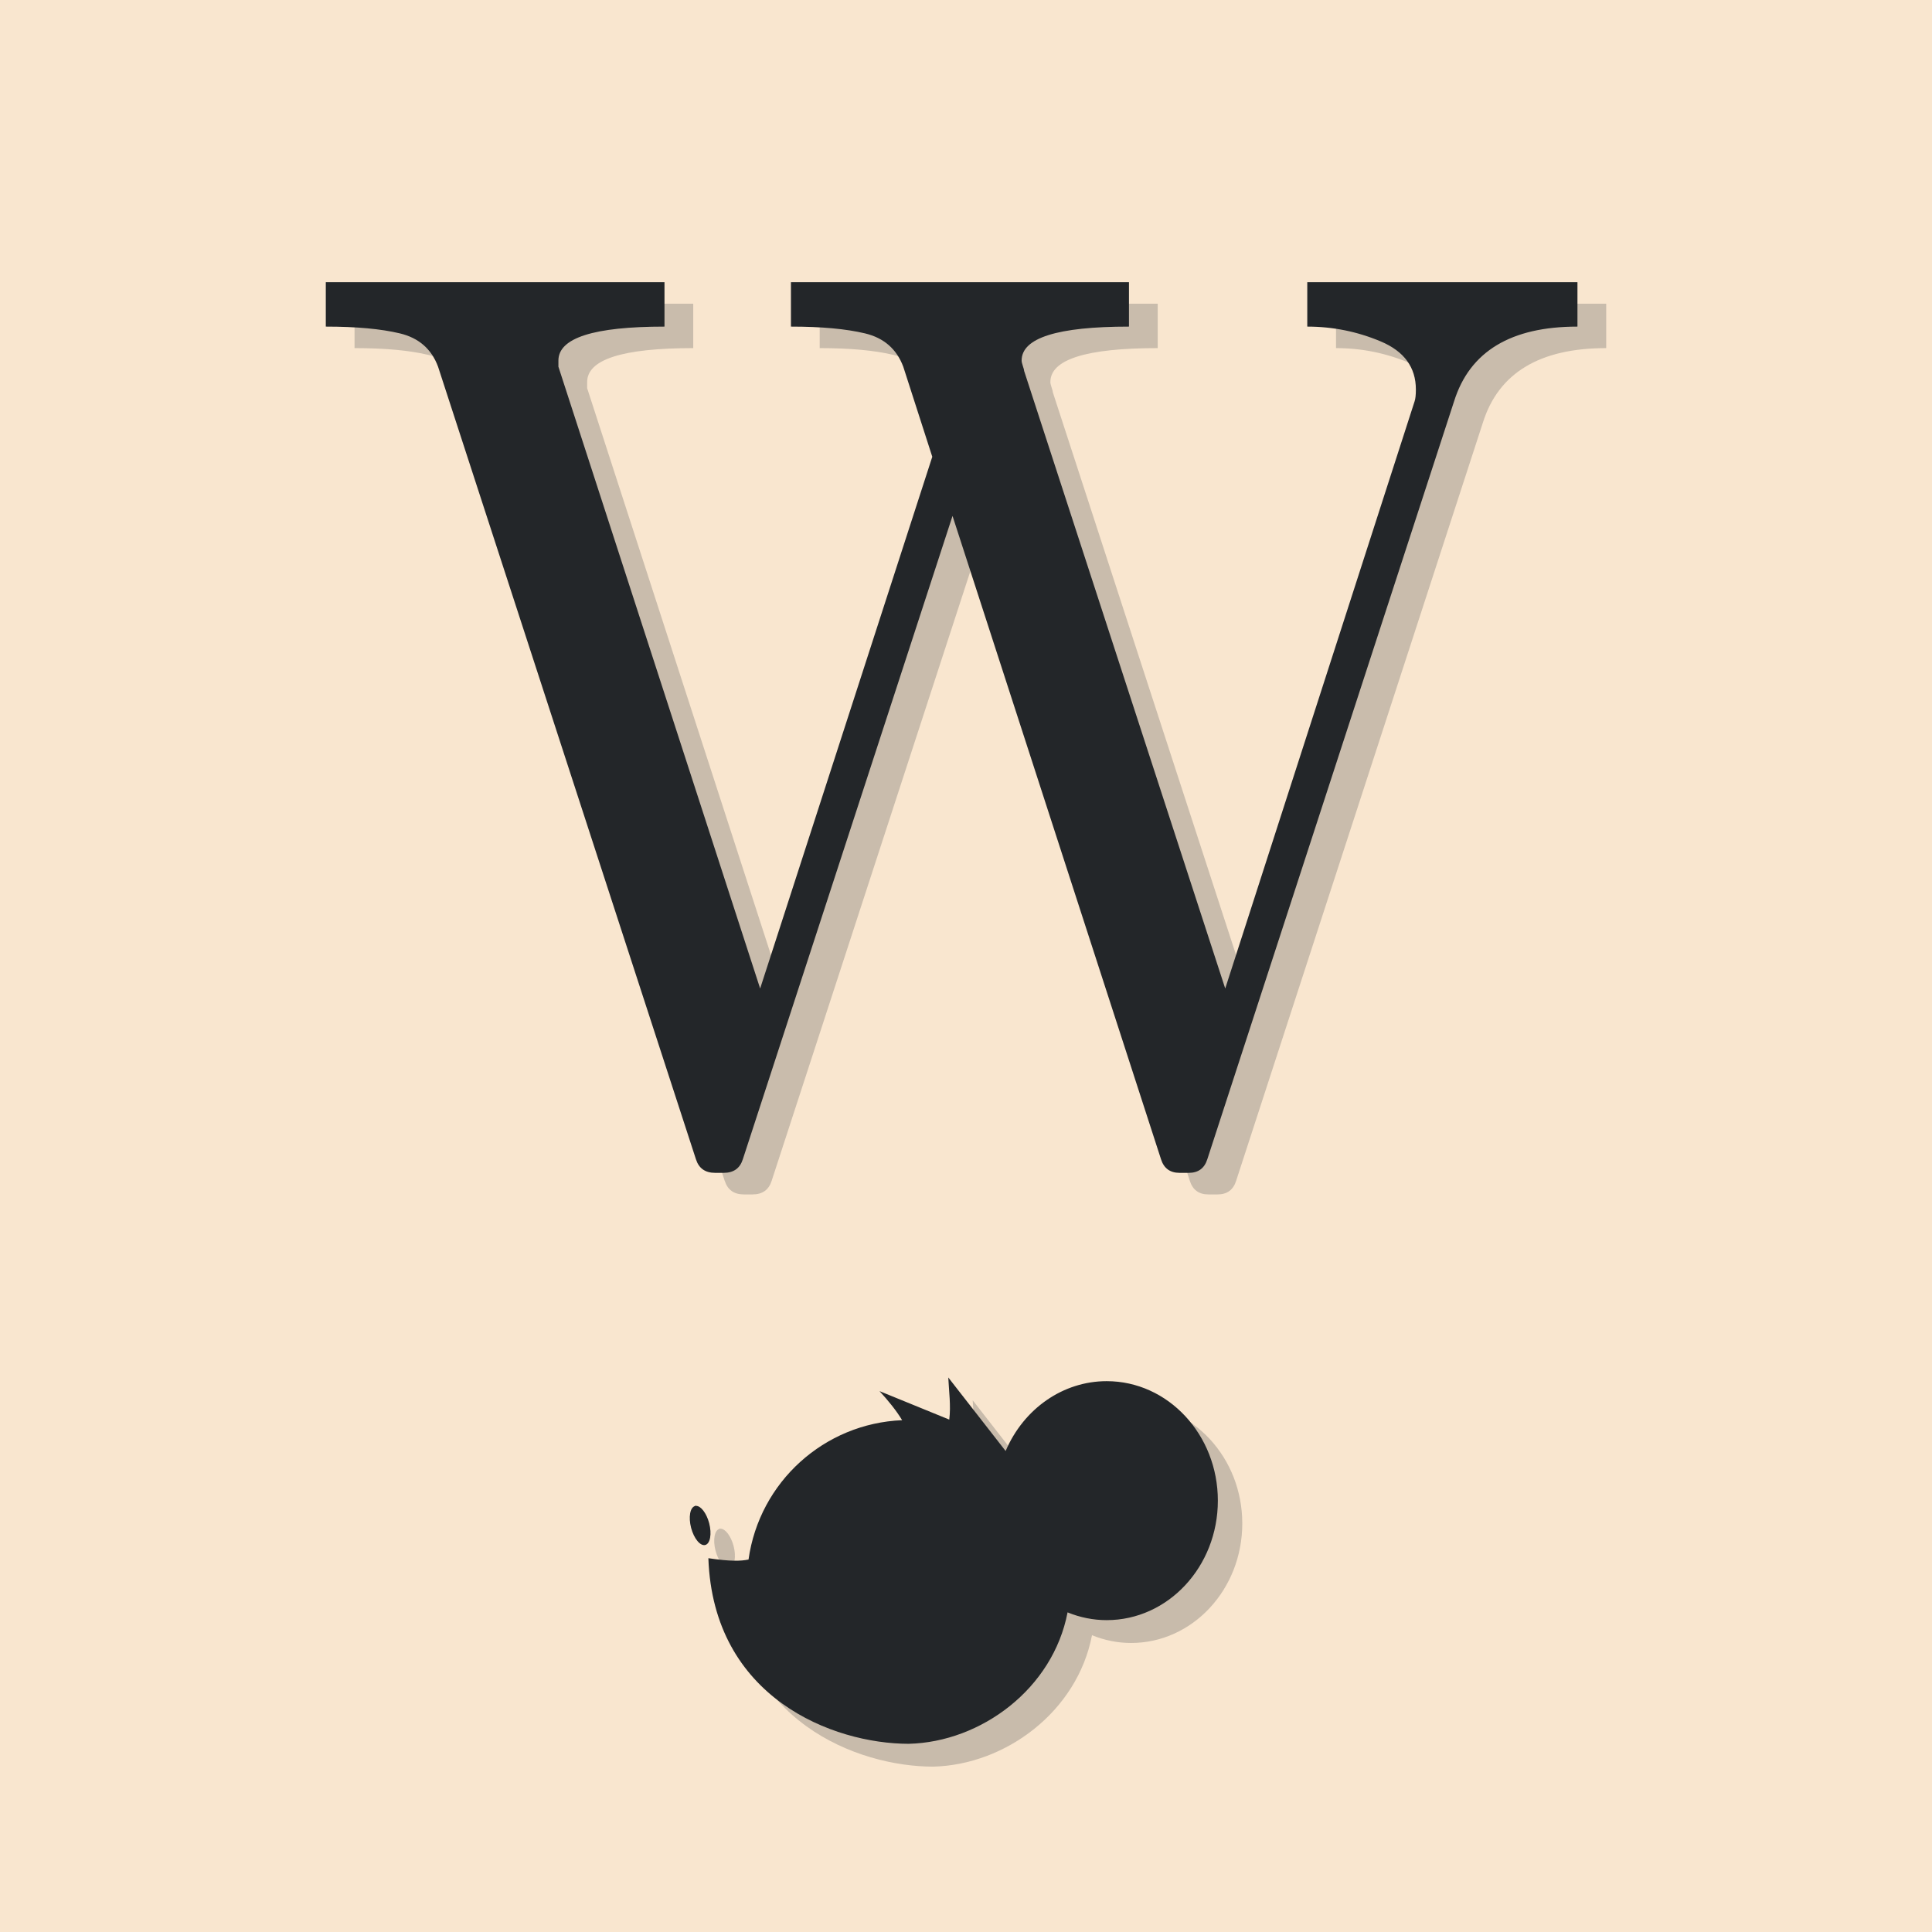 <?xml version="1.0" encoding="UTF-8" standalone="no"?>
<svg
   xmlns:dc="http://purl.org/dc/elements/1.1/"
   xmlns:cc="http://creativecommons.org/ns#"
   xmlns:rdf="http://www.w3.org/1999/02/22-rdf-syntax-ns#"
   xmlns:svg="http://www.w3.org/2000/svg"
   xmlns="http://www.w3.org/2000/svg"
   xmlns:sodipodi="http://sodipodi.sourceforge.net/DTD/sodipodi-0.dtd"
   xmlns:inkscape="http://www.inkscape.org/namespaces/inkscape"
   inkscape:export-ydpi="96"
   inkscape:export-xdpi="96"
   inkscape:export-filename="/home/quique/wikibanner.png"
   sodipodi:docname="wikibanner.svg"
   inkscape:version="1.0 (4035a4f, 2020-05-01)"
   id="svg8"
   version="1.1"
   viewBox="0 0 29.104 29.104"
   height="110"
   width="110">
  <defs
     id="defs2" />
  <sodipodi:namedview
     inkscape:snap-global="false"
     inkscape:window-maximized="1"
     inkscape:window-y="0"
     inkscape:window-x="0"
     inkscape:window-height="1019"
     inkscape:window-width="1920"
     inkscape:showpageshadow="false"
     units="px"
     showgrid="false"
     inkscape:document-rotation="0"
     inkscape:current-layer="layer1"
     inkscape:document-units="px"
     inkscape:cy="39.324081"
     inkscape:cx="7.0350948"
     inkscape:zoom="3.959798"
     inkscape:pageshadow="2"
     inkscape:pageopacity="0.0"
     borderopacity="1.0"
     bordercolor="#666666"
     pagecolor="#ffffff"
     id="base" />
  <g
     id="layer1"
     inkscape:groupmode="layer"
     inkscape:label="Capa 1">
    <rect
       style="fill:#f9e6cf;fill-opacity:1;stroke-width:3.175;stroke-linecap:round;stroke-linejoin:round;stroke-opacity:0.051"
       id="rect856-60"
       width="29.104"
       height="29.104"
       x="5.5511151e-17"
       y="0" />
    <g
       transform="translate(9.9999995e-8,-3.43)"
       id="g1173">
      <path
         id="path843-3-1"
         style="font-style:normal;font-variant:normal;font-weight:normal;font-stretch:normal;font-size:10.583px;line-height:1.25;font-family:cmr10;-inkscape-font-specification:cmr10;letter-spacing:0px;word-spacing:0px;fill:#5d5d5d;fill-opacity:0.312;stroke:none;stroke-width:0.265"
         d="M 10.917,21.219 7.033,9.278 Q 6.884,8.879 6.456,8.777 6.029,8.674 5.341,8.674 V 8.005 h 5.102 v 0.669 q -1.598,0 -1.598,0.511 v 0.093 L 11.883,18.645 14.476,10.635 14.039,9.278 Q 13.89,8.879 13.463,8.777 13.035,8.674 12.348,8.674 V 8.005 h 5.092 v 0.669 q -1.617,0 -1.617,0.511 0,0.028 0.019,0.084 0.019,0.056 0.019,0.074 l 3.029,9.302 2.853,-8.846 q 0.019,-0.056 0.019,-0.177 0,-0.502 -0.53,-0.725 Q 20.702,8.674 20.126,8.674 V 8.005 h 4.07 v 0.669 q -1.505,0 -1.858,1.124 L 18.621,21.219 q -0.065,0.204 -0.279,0.204 h -0.139 q -0.214,0 -0.279,-0.204 l -3.141,-9.692 -3.159,9.692 q -0.065,0.204 -0.288,0.204 h -0.13 q -0.223,0 -0.288,-0.204 z" />
      <path
         d="M 10.484,20.894 6.599,8.954 Q 6.451,8.554 6.023,8.452 5.596,8.35 4.908,8.35 v -0.669 h 5.102 v 0.669 q -1.598,0 -1.598,0.511 v 0.093 l 3.039,9.367 2.593,-8.01 -0.437,-1.357 Q 13.457,8.554 13.03,8.452 12.602,8.35 11.915,8.35 v -0.669 h 5.092 v 0.669 q -1.617,0 -1.617,0.511 0,0.028 0.019,0.084 0.019,0.056 0.019,0.074 l 3.029,9.302 2.853,-8.846 q 0.019,-0.056 0.019,-0.177 0,-0.502 -0.53,-0.725 -0.53,-0.223 -1.106,-0.223 v -0.669 h 4.07 v 0.669 q -1.505,0 -1.858,1.124 L 18.187,20.894 q -0.065,0.204 -0.279,0.204 h -0.139 q -0.214,0 -0.279,-0.204 l -3.141,-9.692 -3.159,9.692 q -0.065,0.204 -0.288,0.204 h -0.13 q -0.223,0 -0.288,-0.204 z"
         style="font-style:normal;font-variant:normal;font-weight:normal;font-stretch:normal;font-size:10.583px;line-height:1.25;font-family:cmr10;-inkscape-font-specification:cmr10;letter-spacing:0px;word-spacing:0px;fill:#232629;fill-opacity:1;stroke:none;stroke-width:0.265"
         id="path843-3" />
    </g>
    <g
       transform="translate(-0.039,-1.429)"
       id="g1169">
      <path
         sodipodi:nodetypes="cccccccccsscccccccccc"
         inkscape:connector-curvature="0"
         id="path4136-4-0-0"
         d="m 14.692,22.522 c 0.01,0.212 0.041,0.424 0.015,0.636 l -1.051,-0.429 c 0.134,0.146 0.253,0.292 0.341,0.438 -1.172,0.048 -2.15,0.928 -2.314,2.099 -0.117,0.024 -0.267,0.03 -0.605,-0.02 0.073,2.108 1.88,2.795 3.017,2.796 1.092,-0.026 2.174,-0.831 2.394,-1.98 0.188,0.077 0.388,0.117 0.589,0.117 0.925,0 1.675,-0.806 1.675,-1.8 5e-6,-0.994 -0.75,-1.8 -1.675,-1.8 -0.655,0 -1.249,0.412 -1.522,1.052 l -0.865,-1.109 z m -3.801,1.932 c -0.005,0 -0.009,0 -0.014,0.006 -0.075,0.02 -0.101,0.167 -0.059,0.329 0.043,0.162 0.138,0.277 0.213,0.258 0.075,-0.019 0.101,-0.167 0.059,-0.329 -0.04,-0.151 -0.126,-0.263 -0.199,-0.26 z"
         style="color:#000000;display:inline;overflow:visible;visibility:visible;opacity:1;fill:#5d5d5d;fill-opacity:0.314;fill-rule:nonzero;stroke:none;stroke-width:0.213;stroke-linecap:square;stroke-linejoin:miter;stroke-miterlimit:4;stroke-dasharray:none;stroke-opacity:1;marker:none;enable-background:accumulate" />
      <path
         style="color:#000000;display:inline;overflow:visible;visibility:visible;opacity:1;fill:#232629;fill-opacity:1;fill-rule:nonzero;stroke:none;stroke-width:0.213;stroke-linecap:square;stroke-linejoin:miter;stroke-miterlimit:4;stroke-dasharray:none;stroke-opacity:1;marker:none;enable-background:accumulate"
         d="m 14.324,22.178 c 0.01,0.212 0.041,0.424 0.015,0.636 L 13.288,22.385 c 0.134,0.146 0.253,0.292 0.341,0.438 -1.172,0.048 -2.15,0.928 -2.314,2.099 -0.117,0.024 -0.267,0.03 -0.605,-0.02 0.073,2.108 1.88,2.795 3.017,2.796 1.092,-0.026 2.174,-0.831 2.394,-1.98 0.188,0.077 0.388,0.117 0.589,0.117 0.925,0 1.675,-0.806 1.675,-1.8 5e-6,-0.994 -0.75,-1.8 -1.675,-1.8 -0.655,0 -1.249,0.412 -1.522,1.052 l -0.865,-1.109 z m -3.801,1.932 c -0.005,0 -0.009,0 -0.014,0.006 -0.075,0.02 -0.101,0.167 -0.059,0.329 0.043,0.162 0.138,0.277 0.213,0.258 0.075,-0.019 0.101,-0.167 0.059,-0.329 -0.04,-0.151 -0.126,-0.263 -0.199,-0.26 z"
         id="path4136-4-0"
         inkscape:connector-curvature="0"
         sodipodi:nodetypes="cccccccccsscccccccccc" />
    </g>
  </g>
</svg>
